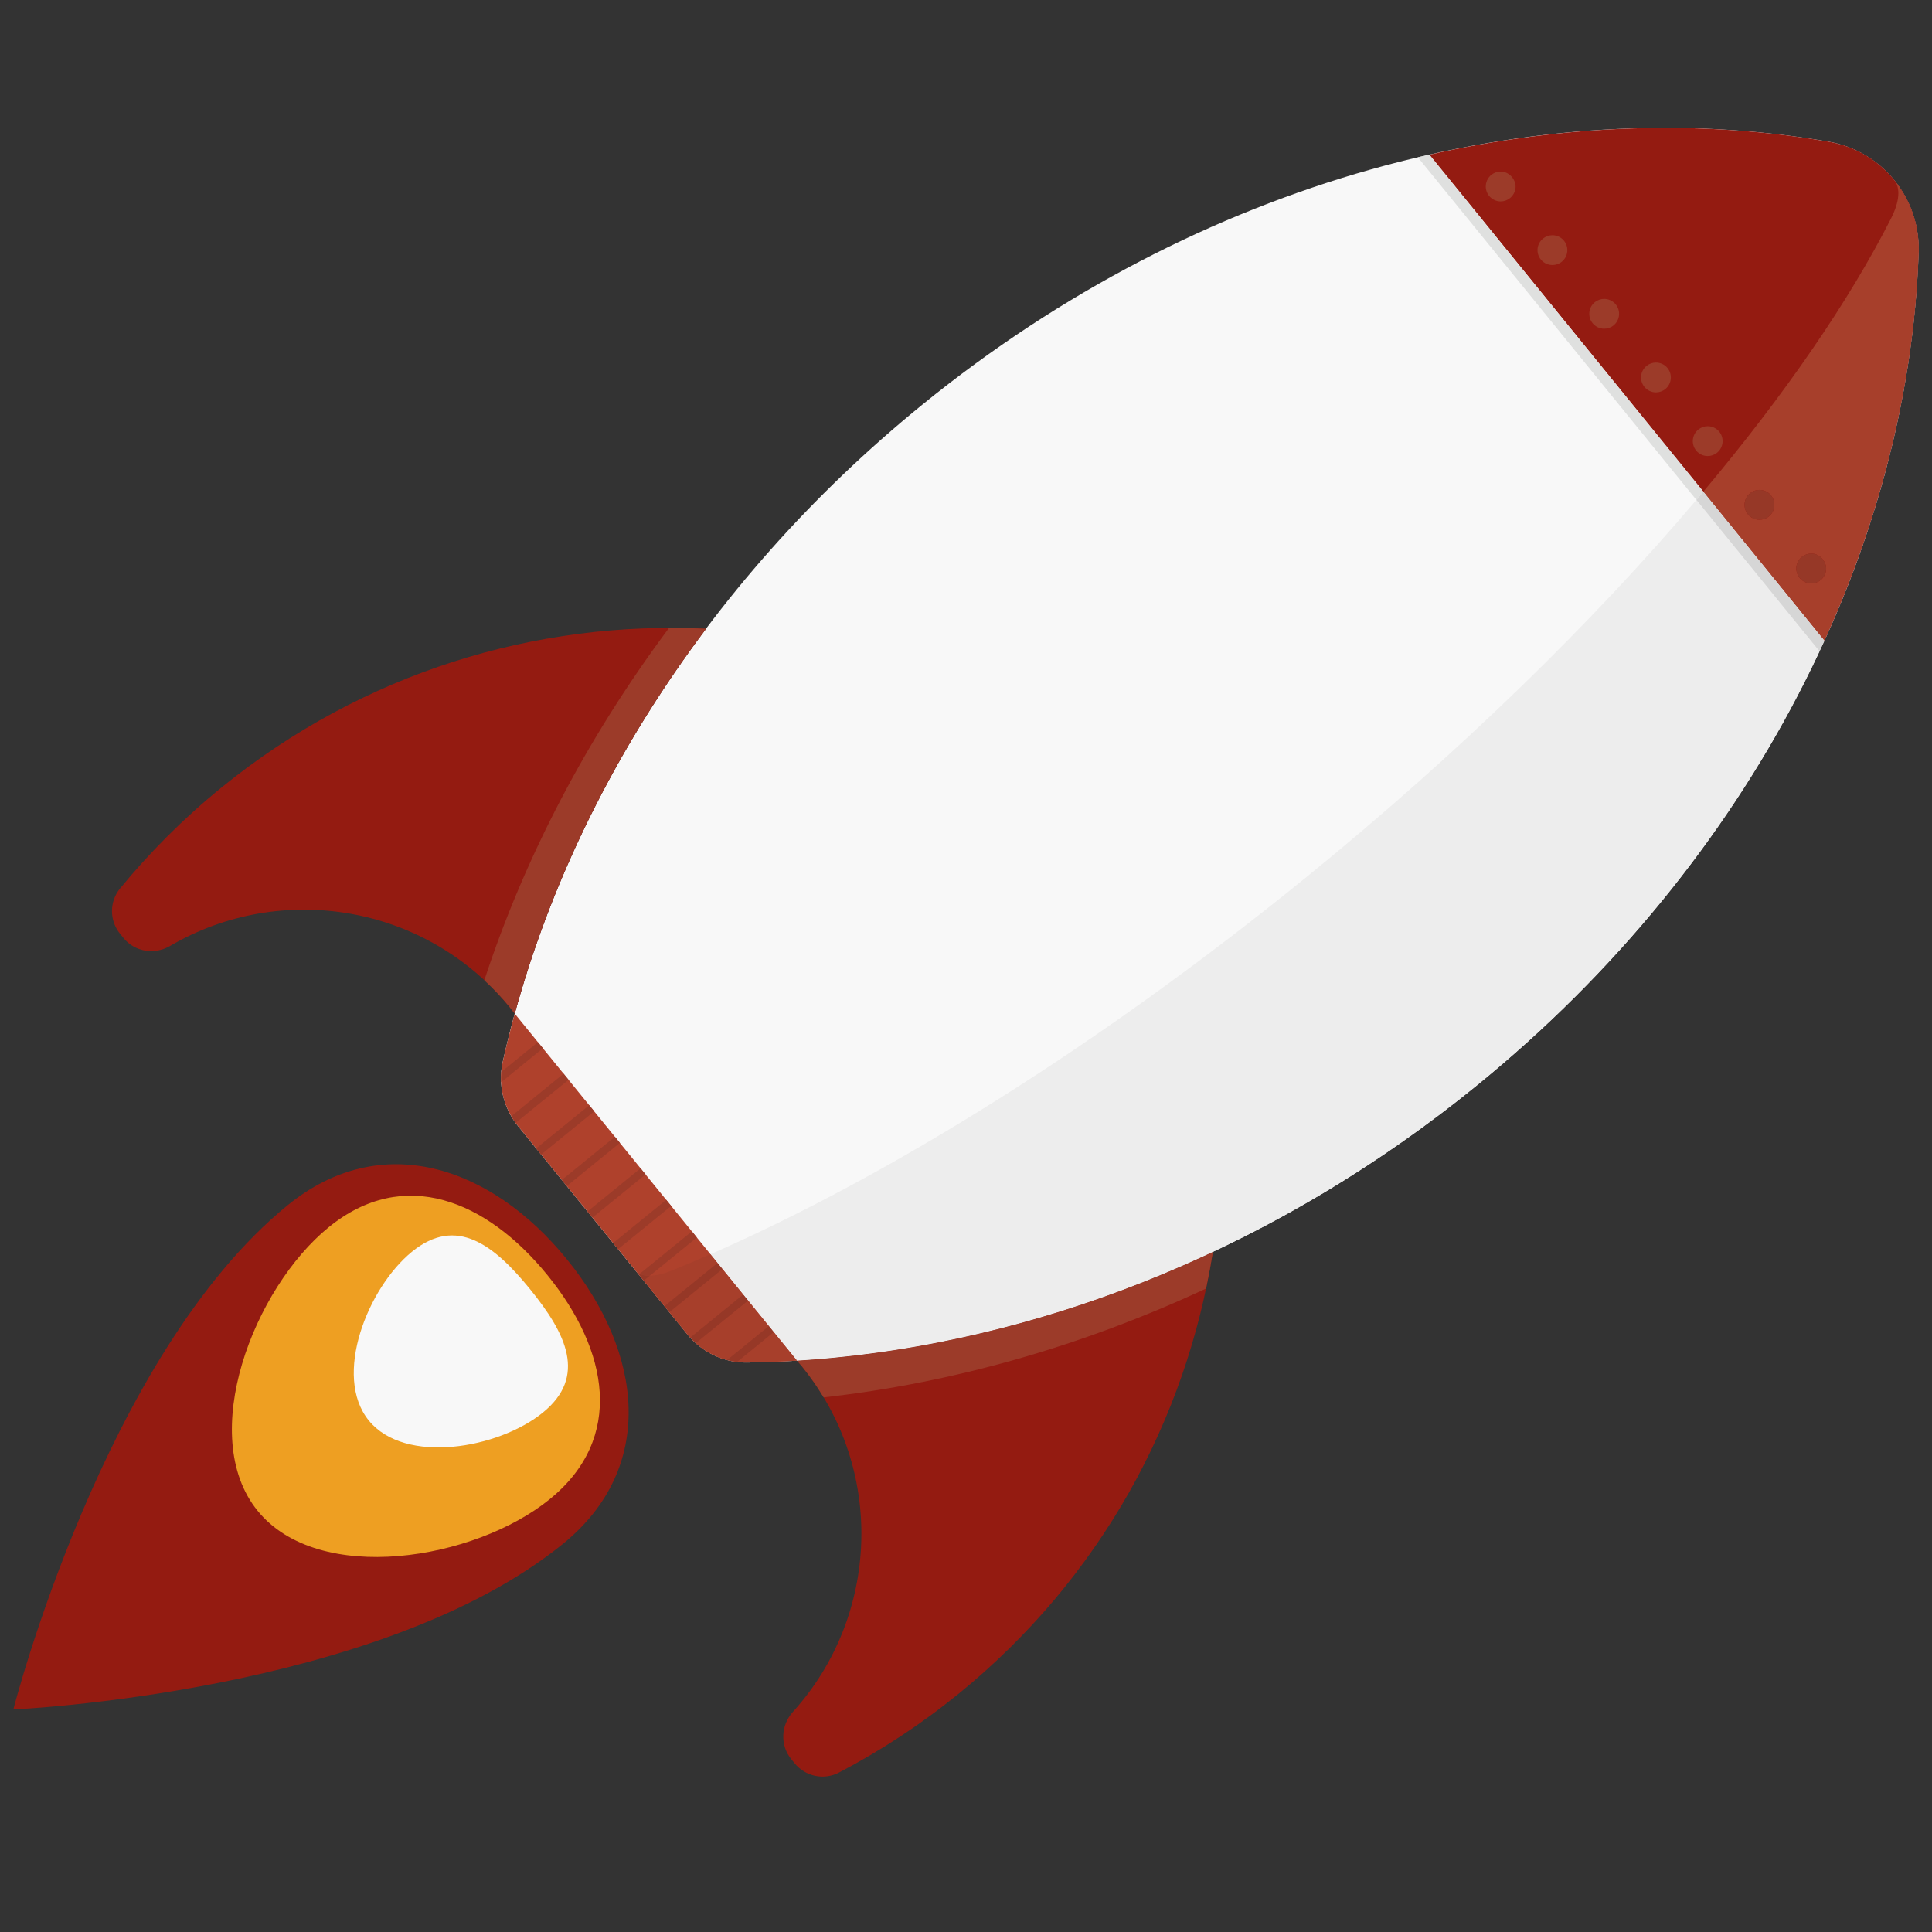 <?xml version="1.0" encoding="UTF-8" standalone="no"?>
<svg
   xmlns:dc="http://purl.org/dc/elements/1.1/"
   xmlns:cc="http://creativecommons.org/ns#"
   xmlns:rdf="http://www.w3.org/1999/02/22-rdf-syntax-ns#"
   xmlns:svg="http://www.w3.org/2000/svg"
   xmlns="http://www.w3.org/2000/svg"
   viewBox="0 0 400 400"
   height="400"
   width="400"
   xml:space="preserve"
   version="1.1"
   id="svg2"><rect x="0" y="0" width="400" height="400" fill="#333333" stroke="none"/><defs
     id="defs6" /><g
     transform="matrix(1.25,0,0,-1.25,0,400)"
     id="g10"><g
       transform="matrix(0.795,0,0,0.795,-67.563,-242.755)"
       id="g4194"><path
         id="path24"
         style="fill:#f8f8f8;fill-opacity:1;fill-rule:nonzero;stroke:none"
         d="m 192.94,473.223 35.239,-43.344 c 3.044,-3.743 7.62,-5.947 12.444,-5.883 50.992,0.681 105.434,19.842 151.916,57.632 57.909,47.081 90.072,112.162 92.175,173.579 0.389,11.355 -7.632,21.222 -18.828,23.159 -60.554,10.477 -130.83,-7.725 -188.74,-54.806 -46.48,-37.789 -76.351,-87.174 -87.425,-136.954 -1.048,-4.709 0.176,-9.638 3.219,-13.383" /><path
         id="path26"
         style="fill:#941b11;fill-opacity:1;fill-rule:nonzero;stroke:none"
         d="m 252.053,423.203 c 17.461,-21.477 16.148,-52.083 -1.871,-71.987 -2.514,-2.778 -2.716,-6.937 -0.353,-9.843 l 0.702,-0.864 c 2.235,-2.749 6.103,-3.579 9.243,-1.938 8.666,4.533 17.016,9.981 24.899,16.39 29.592,24.058 47.494,57.156 52.996,92.081 -28.395,-13.331 -57.924,-20.88 -86.633,-22.651 0.34,-0.394 0.686,-0.781 1.017,-1.188" /><path
         id="path28"
         style="fill:#941b11;fill-opacity:1;fill-rule:nonzero;stroke:none"
         d="m 191.267,497.924 c -17.461,21.477 -47.691,26.439 -70.854,12.861 -3.232,-1.894 -7.345,-1.242 -9.708,1.664 l -0.703,0.864 c -2.235,2.749 -2.257,6.705 -0.01,9.443 6.207,7.559 13.244,14.621 21.127,21.03 29.593,24.059 65.647,34.828 100.96,33.085 -18.846,-25.075 -32.263,-52.442 -39.856,-80.186 -0.318,0.414 -0.625,0.832 -0.956,1.239" /><path
         id="path30"
         style="fill:#941b11;fill-opacity:1;fill-rule:nonzero;stroke:none"
         d="m 466.027,678.339 c -26.499,4.601 -54.865,3.697 -83.244,-2.705 l 82.295,-101.223 c 12.058,26.476 18.733,54.06 19.639,80.94 0.378,11.242 -7.607,21.065 -18.69,22.988" /><path
         id="path32"
         style="fill:#9c3b29;fill-opacity:1;fill-rule:nonzero;stroke:none"
         d="m 397.629,665.91 c -0.105,0 -0.21,0.005 -0.315,0.016 -0.804,0.083 -1.573,0.499 -2.091,1.134 -0.509,0.627 -0.759,1.465 -0.676,2.269 0.085,0.821 0.491,1.583 1.127,2.101 0.549,0.446 1.249,0.693 1.952,0.693 0.112,0 0.223,-0.006 0.335,-0.019 1.625,-0.168 2.933,-1.778 2.766,-3.403 -0.085,-0.822 -0.498,-1.575 -1.134,-2.091 -0.555,-0.452 -1.25,-0.7 -1.964,-0.7" /><path
         id="path34"
         style="fill:#9c3b29;fill-opacity:1;fill-rule:nonzero;stroke:none"
         d="m 408.42,652.649 c -0.903,0 -1.799,0.392 -2.413,1.147 -1.081,1.33 -0.879,3.287 0.452,4.369 0.575,0.468 1.268,0.695 1.956,0.695 0.904,0 1.799,-0.391 2.413,-1.146 1.082,-1.33 0.88,-3.288 -0.451,-4.369 -0.575,-0.468 -1.268,-0.696 -1.957,-0.696" /><path
         id="path36"
         style="fill:#9c3b29;fill-opacity:1;fill-rule:nonzero;stroke:none"
         d="m 440.774,612.854 c -0.903,0 -1.799,0.392 -2.413,1.147 -1.081,1.33 -0.88,3.287 0.451,4.369 0.576,0.468 1.269,0.696 1.957,0.696 0.903,0 1.799,-0.392 2.412,-1.146 1.082,-1.331 0.88,-3.288 -0.45,-4.37 -0.576,-0.468 -1.268,-0.696 -1.957,-0.696 m -10.785,13.265 c -0.903,0 -1.798,0.392 -2.412,1.146 -1.081,1.331 -0.88,3.288 0.451,4.37 0.575,0.468 1.269,0.696 1.957,0.696 0.903,0 1.799,-0.392 2.412,-1.146 1.081,-1.331 0.88,-3.289 -0.45,-4.37 -0.576,-0.468 -1.269,-0.696 -1.958,-0.696 m -10.784,13.265 c -0.903,0 -1.799,0.391 -2.412,1.146 -1.083,1.331 -0.88,3.288 0.45,4.369 0.576,0.469 1.269,0.697 1.958,0.697 0.903,0 1.798,-0.392 2.412,-1.147 1.081,-1.33 0.88,-3.288 -0.451,-4.37 -0.576,-0.468 -1.268,-0.695 -1.957,-0.695" /><path
         id="path38"
         style="fill:#dfe0df;fill-opacity:1;fill-rule:nonzero;stroke:none"
         d="m 438.413,603.719 -58.032,71.38 c 0.801,0.189 1.601,0.354 2.402,0.535 l 57.075,-70.202 c -0.481,-0.573 -0.958,-1.139 -1.445,-1.713" /><path
         id="path40"
         style="fill:#77a789;fill-opacity:1;fill-rule:nonzero;stroke:none"
         d="m 191.209,497.995 c -0.004,0.004 -0.008,0.009 -0.011,0.013 0.003,-0.004 0.007,-0.009 0.011,-0.013 m -0.065,0.079 c -0.007,0.008 -0.014,0.017 -0.021,0.026 0.007,-0.009 0.014,-0.017 0.021,-0.026 m -0.047,0.057 c -1.629,1.985 -3.373,3.82 -5.206,5.519 0.001,0.003 0.002,0.006 0.003,0.009 1.833,-1.699 3.574,-3.543 5.203,-5.528 m 40.975,78.74 c -0.407,0.02 -0.813,0.039 -1.221,0.056 0.408,-0.017 0.815,-0.035 1.222,-0.055 l -0.001,-10e-4" /><path
         id="path42"
         style="fill:#dfe0df;fill-opacity:1;fill-rule:nonzero;stroke:none"
         d="m 232.079,576.871 c -0.002,0 -0.005,0 -0.007,0 l 0.001,10e-4 c 0.002,0 0.004,0 0.006,0 l 0,0" /><path
         id="path44"
         style="fill:#9c3b29;fill-opacity:1;fill-rule:nonzero;stroke:none"
         d="m 192.223,496.685 c -0.318,0.414 -0.625,0.832 -0.956,1.239 l 0,0 c -0.02,0.024 -0.039,0.047 -0.058,0.071 -0.004,0.004 -0.008,0.009 -0.011,0.013 -0.018,0.022 -0.036,0.044 -0.054,0.066 -0.007,0.009 -0.014,0.017 -0.021,0.026 -0.009,0.01 -0.017,0.02 -0.026,0.031 -1.629,1.985 -3.37,3.829 -5.203,5.528 8.324,25.392 21.239,50.299 38.479,73.386 0.131,0 0.261,0 0.391,0 2.031,0 4.06,-0.037 6.087,-0.118 0.408,-0.017 0.814,-0.036 1.221,-0.056 0.002,0 0.005,0 0.007,0 -17.705,-23.557 -30.619,-49.136 -38.413,-75.151 -0.502,-1.676 -0.984,-3.355 -1.443,-5.035" /><path
         id="path46"
         style="fill:#77a789;fill-opacity:1;fill-rule:nonzero;stroke:none"
         d="m 256.584,416.735 c -1.286,2.141 -2.725,4.223 -4.333,6.223 1.609,-2.001 3.055,-4.08 4.342,-6.222 -0.003,0 -0.006,0 -0.009,-0.001 m -4.377,6.279 c -0.001,0 -0.001,0.001 -0.002,0.001 l 0.002,-0.001 m -0.05,0.061 c -0.001,0.002 -0.002,0.003 -0.004,0.004 0.002,-10e-4 0.003,-0.002 0.004,-0.004 m -0.05,0.062 c -0.001,10e-4 -0.003,0.003 -0.004,0.005 0.001,-0.001 0.003,-0.004 0.004,-0.005 m 85.521,23.647 c 0.001,0.011 0.004,0.026 0.006,0.036 -0.002,-0.012 -0.004,-0.024 -0.006,-0.036 m 0.014,0.087 c 0.009,0.057 0.018,0.113 0.027,0.171 l 0,0 c -0.009,-0.057 -0.018,-0.114 -0.027,-0.171" /><path
         id="path48"
         style="fill:#9c3b29;fill-opacity:1;fill-rule:nonzero;stroke:none"
         d="m 256.593,416.736 c -1.287,2.142 -2.733,4.221 -4.342,6.222 -0.015,0.019 -0.029,0.037 -0.044,0.056 l -0.002,0.001 c -0.016,0.02 -0.032,0.04 -0.048,0.06 -0.001,0.002 -0.002,0.003 -0.004,0.004 -0.015,0.02 -0.031,0.039 -0.046,0.058 -0.001,10e-4 -0.003,0.004 -0.004,0.005 -0.017,0.02 -0.033,0.041 -0.05,0.061 l 0,0 c -0.33,0.406 -0.676,0.793 -1.015,1.186 2.614,0.162 5.232,0.372 7.858,0.63 26.216,2.566 52.964,9.906 78.773,22.023 -0.009,-0.058 -0.018,-0.114 -0.027,-0.171 -0.003,-0.017 -0.006,-0.034 -0.008,-0.051 -0.002,-0.01 -0.005,-0.025 -0.006,-0.036 -0.394,-2.469 -0.857,-4.928 -1.375,-7.376 -26.109,-12.155 -53.115,-19.708 -79.66,-22.672" /><path
         id="path50"
         style="fill:#941b11;fill-opacity:1;fill-rule:nonzero;stroke:none"
         d="m 202.292,386.238 c -38.344,-31.174 -114.522,-34.516 -114.522,-34.516 0,0 18.821,73.89 57.166,105.065 19.482,15.839 42.332,8.185 58.17,-11.297 15.839,-19.481 18.668,-43.412 -0.814,-59.252" /><path
         id="path52"
         style="fill:#ee9f22;fill-opacity:1;fill-rule:nonzero;stroke:none"
         d="m 199.534,395.538 c -15.646,-12.721 -48.151,-18.084 -60.87,-2.439 -12.72,15.644 -0.834,46.372 14.811,59.091 15.645,12.72 32.855,5.647 45.574,-9.997 12.72,-15.645 16.129,-33.937 0.485,-46.655" /><path
         id="path54"
         style="fill:#f8f8f8;fill-opacity:1;fill-rule:nonzero;stroke:none"
         d="m 198.083,413.564 c -9.258,-7.526 -28.741,-10.901 -36.268,-1.643 -7.527,9.258 -0.247,27.642 9.011,35.17 9.258,7.525 17.084,1.423 24.61,-7.835 7.527,-9.259 11.904,-18.165 2.647,-25.692" /><path
         id="path56"
         style="fill:#af412c;fill-opacity:1;fill-rule:nonzero;stroke:none"
         d="m 189.721,486.606 c -1.048,-4.709 0.176,-9.638 3.219,-13.383 l 35.239,-43.344 c 3.044,-3.743 7.62,-5.947 12.444,-5.883 3.454,0.047 6.926,0.185 10.409,0.4 l -58.804,72.283 c -0.919,-3.353 -1.76,-6.711 -2.507,-10.073" /><path
         id="path58"
         style="fill:#dfe0df;fill-opacity:1;fill-rule:nonzero;stroke:none"
         d="m 197.558,490.127 -0.503,0.619 0,0 0.503,-0.619" /><path
         id="path60"
         style="fill:#9c3b29;fill-opacity:1;fill-rule:nonzero;stroke:none"
         d="m 189.399,482.398 c -0.039,0.71 -0.038,1.423 0.021,2.137 l 7.635,6.211 0.503,-0.619 0.534,-0.656 -8.693,-7.073" /><path
         id="path62"
         style="fill:#9c3b29;fill-opacity:1;fill-rule:nonzero;stroke:none"
         d="m 192.423,473.937 c -0.326,0.45 -0.627,0.91 -0.902,1.386 l 10.88,8.852 1.037,-1.276 -11.015,-8.962" /><path
         id="path64"
         style="fill:#9c3b29;fill-opacity:1;fill-rule:nonzero;stroke:none"
         d="m 197.729,467.334 -1.038,1.276 11.055,8.993 1.038,-1.275 -11.055,-8.994" /><path
         id="path66"
         style="fill:#9c3b29;fill-opacity:1;fill-rule:nonzero;stroke:none"
         d="m 203.072,460.761 -0.018,0.022 -1.019,1.254 11.057,8.995 1.038,-1.275 -11.058,-8.996" /><path
         id="path68"
         style="fill:#9c3b29;fill-opacity:1;fill-rule:nonzero;stroke:none"
         d="m 208.416,454.188 -0.682,0.839 -0.355,0.437 11.059,8.997 1.038,-1.276 -11.06,-8.997" /><path
         id="path70"
         style="fill:#dfe0df;fill-opacity:1;fill-rule:nonzero;stroke:none"
         d="m 224.796,456.646 -1.012,1.244 0,0 1.012,-1.244" /><path
         id="path72"
         style="fill:#9c3b29;fill-opacity:1;fill-rule:nonzero;stroke:none"
         d="m 213.76,447.615 -1.037,1.276 11.061,8.999 1.012,-1.244 0.026,-0.032 -11.062,-8.999" /><path
         id="path74"
         style="fill:#9c3b29;fill-opacity:1;fill-rule:nonzero;stroke:none"
         d="m 220.263,442.076 c -0.788,0 -1.463,0.134 -2.003,0.4 l 10.87,8.842 1.038,-1.275 -9.792,-7.966 c -0.038,-0.001 -0.075,-0.001 -0.113,-0.001" /><path
         id="path76"
         style="fill:#81b290;fill-opacity:1;fill-rule:nonzero;stroke:none"
         d="m 240.417,423.995 c -4.748,0 -9.238,2.194 -12.238,5.884 l -10.802,13.286 0.001,0 1.436,-1.767 0.29,-0.356 9.075,-11.163 c 3,-3.69 7.49,-5.884 12.238,-5.884 0.068,0 0.137,0 0.206,0.001 l 0,0 c 3.457,0.046 6.929,0.177 10.415,0.393 l 0,0 c -3.486,-0.216 -6.958,-0.347 -10.415,-0.393 -0.069,-0.001 -0.138,-0.001 -0.206,-0.001" /><path
         id="path78"
         style="fill:#ededed;fill-opacity:1;fill-rule:nonzero;stroke:none"
         d="m 240.623,423.996 c 3.454,0.047 6.926,0.185 10.409,0.4 l -4.828,5.935 0,0 -1.037,1.275 -5.137,6.314 -0.209,0.257 -4.982,6.124 -0.363,0.447 -1.473,1.809 c 37.126,16.254 80.83,43.345 124.164,78.577 31.889,25.926 59.517,52.956 81.246,78.585 l 25.65,-31.549 c 0.349,0.745 0.675,1.495 1.015,2.241 l -25.22,31.021 0,0 25.22,-31.021 c 12.058,26.476 18.733,54.06 19.639,80.94 0.003,0.088 0.006,0.175 0.008,0.262 -0.002,-0.135 -0.006,-0.27 -0.011,-0.405 -2.103,-61.418 -34.266,-126.499 -92.176,-173.58 -40.966,-33.306 -88.12,-52.143 -133.642,-56.609 -2.626,-0.257 -5.245,-0.466 -7.86,-0.628 l 0,0 c 0.001,0 0.001,-10e-4 0.002,-0.002 -3.486,-0.216 -6.958,-0.347 -10.415,-0.393" /><path
         id="path80"
         style="fill:#a73f2b;fill-opacity:1;fill-rule:nonzero;stroke:none"
         d="m 465.078,574.411 -25.22,31.021 c 17.034,20.289 30.336,39.665 39.085,56.875 1.849,3.637 1.999,6.409 0.704,8.007 3.275,-4.029 5.17,-9.179 5.078,-14.701 -0.002,-0.087 -0.005,-0.174 -0.008,-0.262 -0.906,-26.88 -7.581,-54.464 -19.639,-80.94 m -2.711,18.126 c -0.717,0 -1.426,-0.243 -1.986,-0.697 -0.635,-0.518 -1.042,-1.28 -1.134,-2.091 -0.075,-0.815 0.167,-1.643 0.684,-2.279 0.517,-0.636 1.279,-1.041 2.09,-1.134 0.098,-0.009 0.195,-0.014 0.293,-0.014 0.717,0 1.426,0.242 1.986,0.697 0.636,0.517 1.041,1.28 1.134,2.092 0.168,1.625 -1.148,3.244 -2.774,3.412 -0.098,0.009 -0.195,0.014 -0.293,0.014 m -10.812,13.263 c -0.689,0 -1.382,-0.228 -1.958,-0.696 -1.331,-1.082 -1.533,-3.038 -0.451,-4.369 0.614,-0.755 1.51,-1.147 2.413,-1.147 0.688,0 1.381,0.228 1.957,0.696 1.33,1.082 1.532,3.039 0.45,4.369 -0.613,0.756 -1.509,1.147 -2.411,1.147" /><path
         id="path82"
         style="fill:#963827;fill-opacity:1;fill-rule:nonzero;stroke:none"
         d="m 451.559,599.588 c -0.903,0 -1.799,0.392 -2.413,1.147 -1.082,1.331 -0.88,3.287 0.451,4.369 0.576,0.468 1.269,0.696 1.958,0.696 0.902,0 1.798,-0.391 2.411,-1.147 1.082,-1.33 0.88,-3.287 -0.45,-4.369 -0.576,-0.468 -1.269,-0.696 -1.957,-0.696" /><path
         id="path84"
         style="fill:#963827;fill-opacity:1;fill-rule:nonzero;stroke:none"
         d="m 462.314,586.322 c -0.098,0 -0.195,0.005 -0.293,0.014 -0.811,0.093 -1.573,0.498 -2.09,1.134 -0.517,0.636 -0.759,1.464 -0.684,2.279 0.092,0.811 0.499,1.573 1.134,2.091 0.56,0.454 1.269,0.697 1.986,0.697 0.098,0 0.195,-0.005 0.293,-0.014 1.626,-0.168 2.942,-1.787 2.774,-3.412 -0.093,-0.812 -0.498,-1.575 -1.134,-2.092 -0.56,-0.455 -1.269,-0.697 -1.986,-0.697" /><path
         id="path86"
         style="fill:#d6d6d6;fill-opacity:1;fill-rule:nonzero;stroke:none"
         d="m 464.063,572.17 -25.65,31.549 c 0.487,0.574 0.964,1.14 1.445,1.713 l 25.22,-31.021 c -0.34,-0.746 -0.666,-1.496 -1.015,-2.241" /><path
         id="path88"
         style="fill:#963827;fill-opacity:1;fill-rule:nonzero;stroke:none"
         d="m 251.038,424.389 0,0 c -9.9e-4,0.001 -9.9e-4,0.002 -0.002,0.002 2.615,0.162 5.234,0.371 7.86,0.628 -2.626,-0.258 -5.244,-0.468 -7.858,-0.63" /><path
         id="path90"
         style="fill:#a73f2b;fill-opacity:1;fill-rule:nonzero;stroke:none"
         d="m 240.417,423.995 c -4.748,0 -9.238,2.194 -12.238,5.884 l -9.075,11.163 1.272,1.035 c 1.285,0.02 2.863,0.388 4.645,1.111 2.623,1.065 5.287,2.189 7.982,3.369 l 1.472,-1.809 -11.065,-9.002 1.038,-1.276 11.065,9.001 -0.674,0.83 4.982,-6.124 -11.027,-8.972 c 0.373,-0.41 0.764,-0.798 1.174,-1.164 l 10.891,8.859 -0.829,1.02 5.136,-6.314 -8.696,-7.075 c 0.688,-0.181 1.387,-0.326 2.099,-0.412 l 7.635,6.212 4.828,-5.935 c -3.483,-0.215 -6.955,-0.353 -10.409,-0.4 l 0,0 c -0.069,-0.001 -0.138,-0.001 -0.206,-0.001 m -21.603,17.403 -1.436,1.767 0,0.001 c 0.233,-0.286 0.529,-0.516 0.882,-0.69 l -0.193,-0.158 0.747,-0.92" /><path
         id="path92"
         style="fill:#72a183;fill-opacity:1;fill-rule:nonzero;stroke:none"
         d="m 219.104,441.042 -0.29,0.356 0.29,-0.356 0,0" /><path
         id="path94"
         style="fill:#963827;fill-opacity:1;fill-rule:nonzero;stroke:none"
         d="m 219.104,441.042 -0.29,0.356 -0.747,0.92 0.193,0.158 c 0.54,-0.266 1.215,-0.4 2.003,-0.4 0.038,0 0.075,0 0.113,0.001 l -1.272,-1.035" /><path
         id="path96"
         style="fill:#d6d6d6;fill-opacity:1;fill-rule:nonzero;stroke:none"
         d="m 234.839,444.301 -0.364,0.447 0.001,0 0.363,-0.447" /><path
         id="path98"
         style="fill:#963827;fill-opacity:1;fill-rule:nonzero;stroke:none"
         d="m 224.448,434.47 -1.038,1.276 11.066,9.002 0.363,-0.447 0.674,-0.83 -11.065,-9.001" /><path
         id="path100"
         style="fill:#d6d6d6;fill-opacity:1;fill-rule:nonzero;stroke:none"
         d="m 240.03,437.92 -0.209,0.257 0,0 0.209,-0.257" /><path
         id="path102"
         style="fill:#963827;fill-opacity:1;fill-rule:nonzero;stroke:none"
         d="m 229.968,428.041 c -0.41,0.366 -0.801,0.754 -1.174,1.164 l 11.027,8.972 0.209,-0.257 0.829,-1.02 -10.891,-8.859" /><path
         id="path104"
         style="fill:#d6d6d6;fill-opacity:1;fill-rule:nonzero;stroke:none"
         d="m 246.204,430.331 -1.038,1.275 0.001,0 1.037,-1.275" /><path
         id="path106"
         style="fill:#963827;fill-opacity:1;fill-rule:nonzero;stroke:none"
         d="m 238.569,424.119 c -0.712,0.086 -1.411,0.231 -2.099,0.412 l 8.697,7.075 1.037,-1.275 -7.635,-6.212" /></g></g></svg>